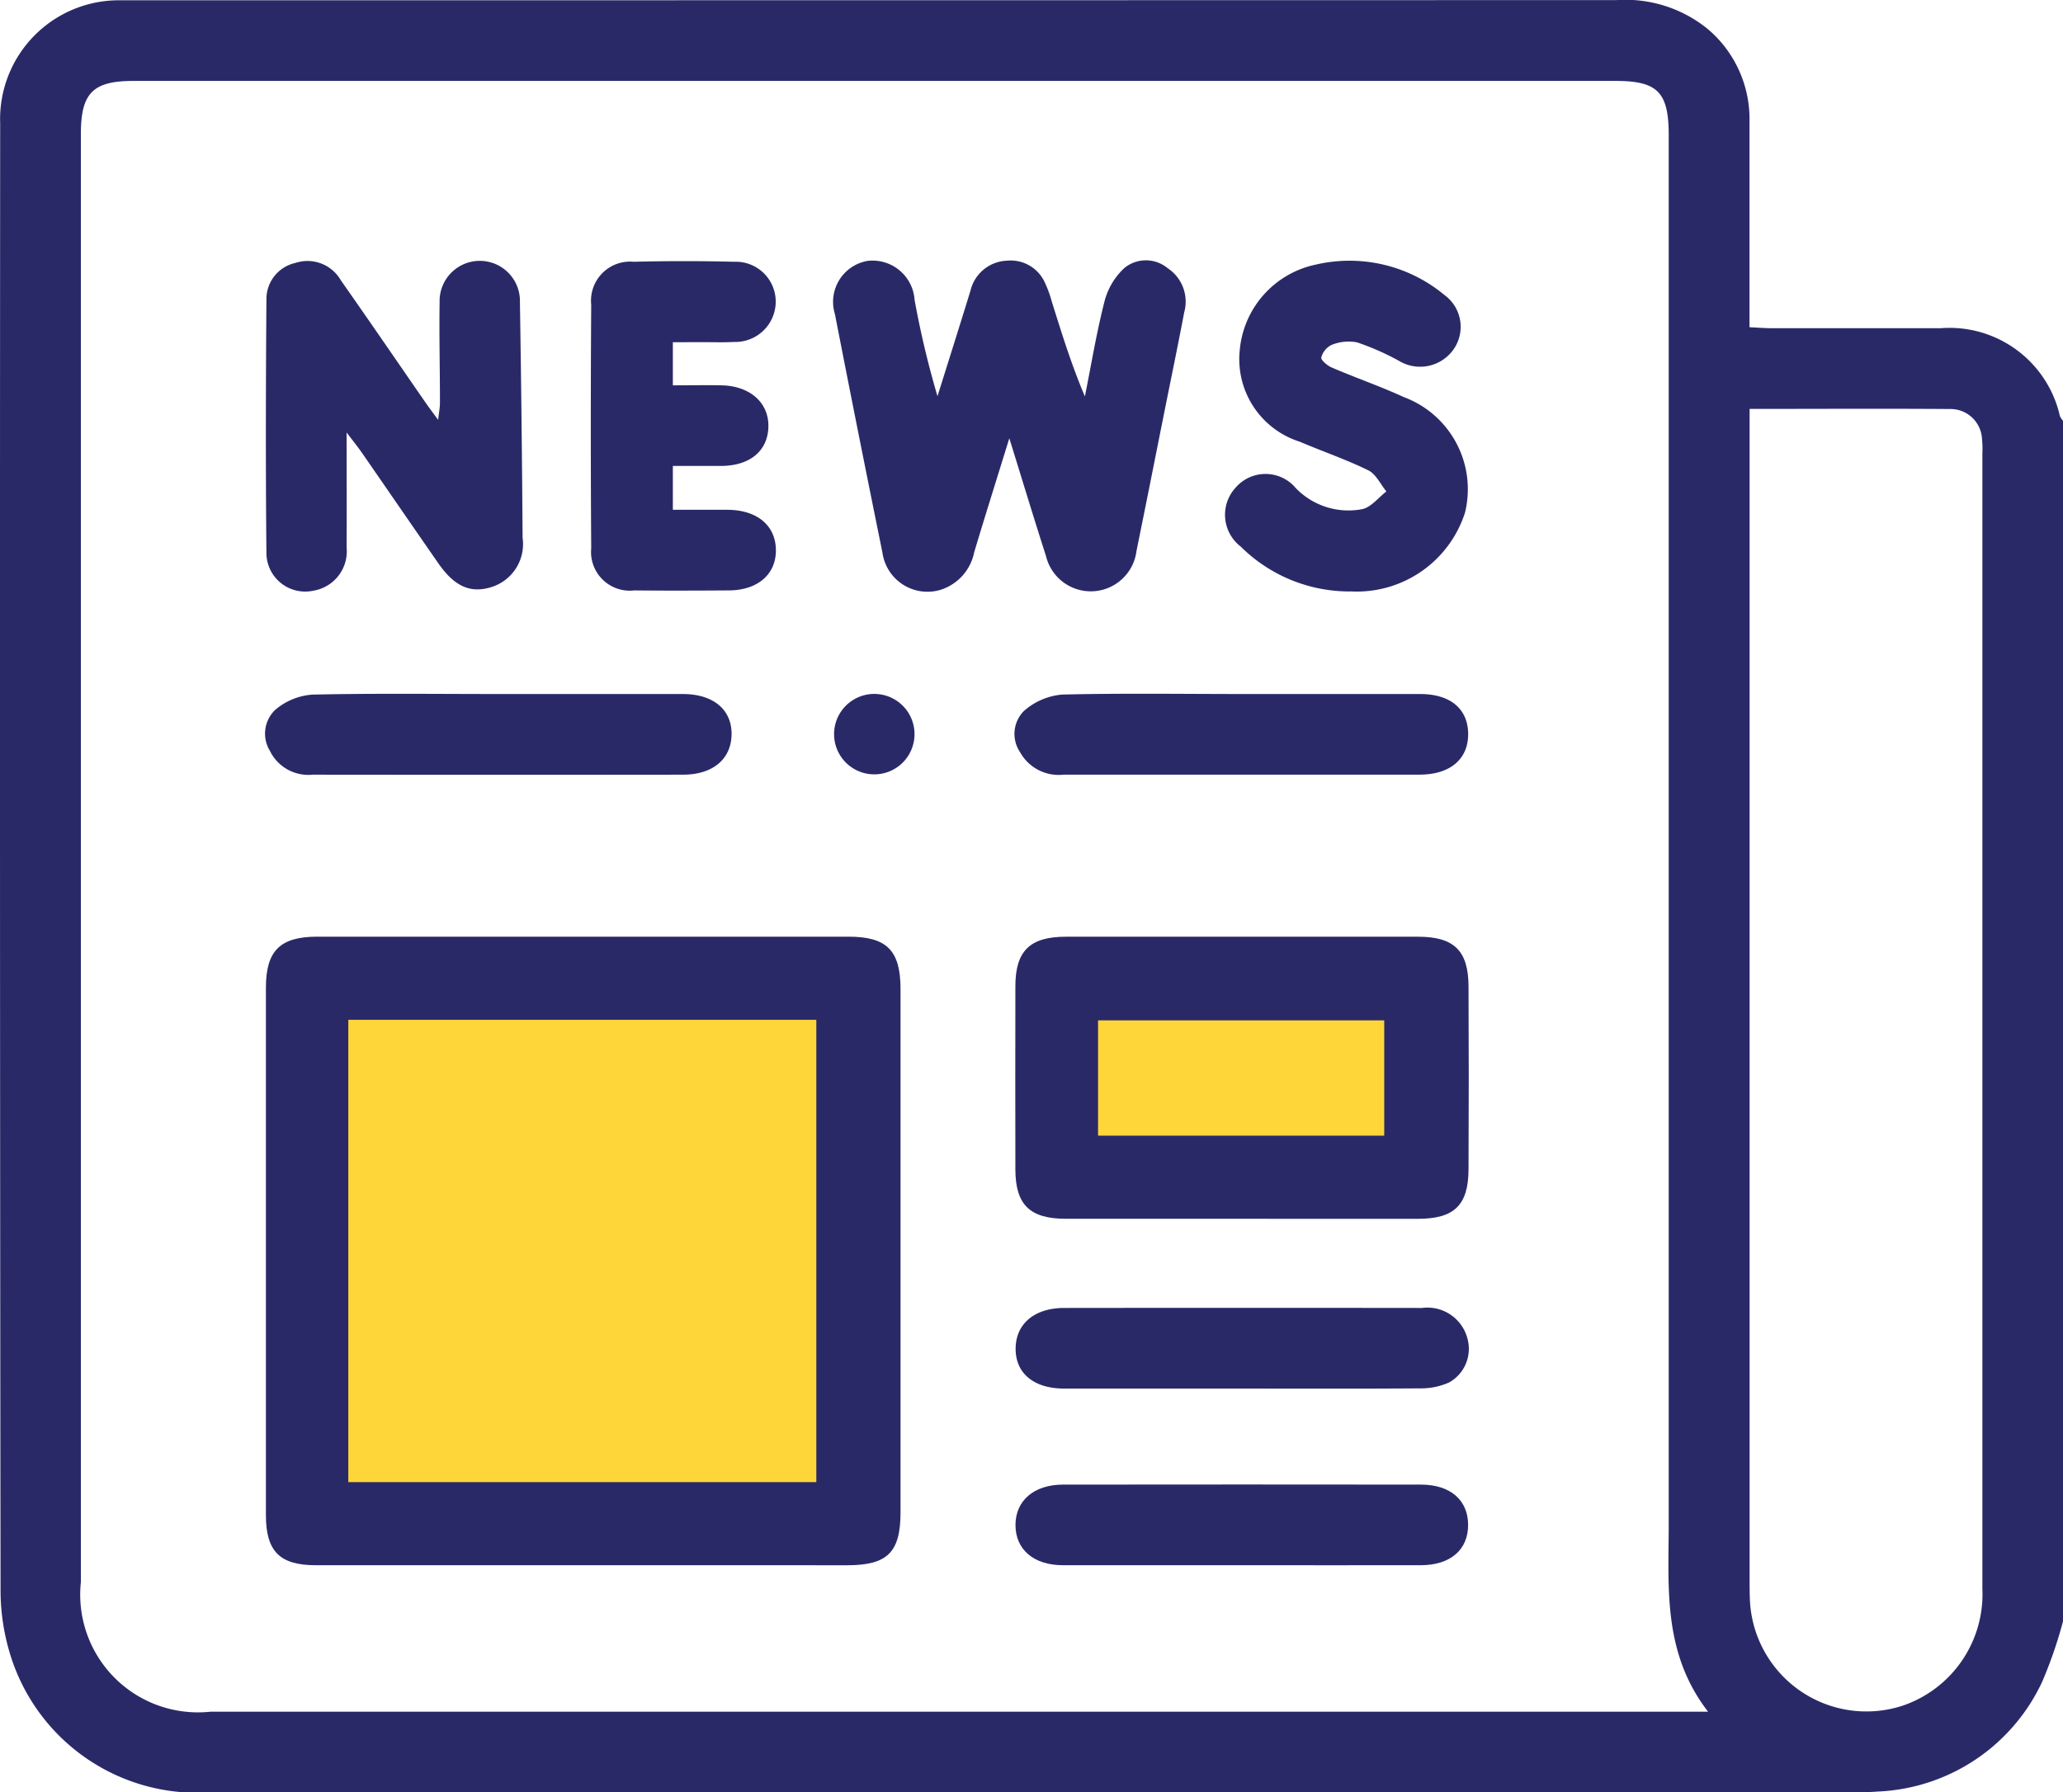 <svg xmlns="http://www.w3.org/2000/svg" width="59.561" height="51.757" viewBox="0 0 59.561 51.757">
  <g id="interview" transform="translate(0 0)">
    <rect id="Rectangle_33" data-name="Rectangle 33" width="17.054" height="16.156" transform="translate(8.323 28.274)" fill="#ffd639"/>
    <rect id="Rectangle_34" data-name="Rectangle 34" width="10.771" height="5.385" transform="translate(30.762 28.274)" fill="#ffd639"/>
    <path id="Path_9" data-name="Path 9" d="M69.628,57.946a12.74,12.74,0,0,1-.6,1.74,5.494,5.494,0,0,1-4.736,3.172c-.251.019-.5.024-.755.024q-23.7,0-47.4,0A5.649,5.649,0,0,1,10.4,59.021a6.311,6.311,0,0,1-.317-1.934q-.026-21.2-.011-42.4a3.43,3.43,0,0,1,3.446-3.554c.136,0,.271,0,.407,0q21.4,0,42.806-.005a3.765,3.765,0,0,1,2.646.839,3.406,3.406,0,0,1,1.2,2.668c0,1.956,0,3.913,0,5.939.232.011.436.028.639.028,1.628,0,3.257,0,4.886,0a3.268,3.268,0,0,1,3.437,2.539.611.611,0,0,0,.094.141ZM59.38,60.552c-1.319-1.71-1.135-3.6-1.135-5.45q0-20.035,0-40.071c0-1.241-.318-1.569-1.529-1.569q-21.4,0-42.8,0c-1.17,0-1.514.352-1.514,1.533q0,20.908,0,41.816a3.4,3.4,0,0,0,3.75,3.741H59.38Zm1.2-37.619v.751q0,16.508,0,33.015c0,.194,0,.388.007.581a3.366,3.366,0,0,0,4.435,3.091A3.4,3.4,0,0,0,67.3,57q0-16.391,0-32.783a2.6,2.6,0,0,0-.01-.406.909.909,0,0,0-.92-.875C64.47,22.922,62.572,22.933,60.578,22.933Z" transform="translate(-10.067 -11.125)" fill="#2a2968"/>
    <path id="Path_10" data-name="Path 10" d="M68.727,203.649q-3.865,0-7.731,0c-1.039,0-1.439-.4-1.439-1.447q0-7.615,0-15.229c0-1.066.409-1.473,1.477-1.474q7.673,0,15.345,0c1.1,0,1.5.393,1.5,1.511q0,7.556,0,15.113c0,1.155-.379,1.526-1.536,1.527Zm-6.791-2.4H75.448V187.9H61.936Z" transform="translate(-51.88 -158.451)" fill="#2a2968"/>
    <path id="Path_11" data-name="Path 11" d="M205.564,193.643q-2.527,0-5.054,0c-1.042,0-1.457-.405-1.459-1.426q-.005-2.643,0-5.287c0-1.022.419-1.432,1.458-1.432q5.084,0,10.167,0c1.038,0,1.453.4,1.458,1.432q.013,2.643,0,5.287c-.005,1.035-.413,1.426-1.458,1.427Q208.12,193.645,205.564,193.643Zm-4.126-2.4H209.7v-3.33h-8.262Z" transform="translate(-169.736 -158.449)" fill="#2a2968"/>
    <path id="Path_12" data-name="Path 12" d="M170.326,64.718c-.368,1.192-.7,2.242-1.015,3.295a1.429,1.429,0,0,1-.958,1.077,1.312,1.312,0,0,1-1.69-1.07q-.7-3.441-1.372-6.888a1.2,1.2,0,0,1,.941-1.536,1.216,1.216,0,0,1,1.359,1.126,26.667,26.667,0,0,0,.661,2.781c.319-1.017.641-2.033.954-3.052a1.125,1.125,0,0,1,1.049-.861,1.081,1.081,0,0,1,1.093.623,3.3,3.3,0,0,1,.2.543c.287.916.569,1.833.96,2.753.185-.922.337-1.853.571-2.762a1.984,1.984,0,0,1,.575-.951.982.982,0,0,1,1.243.01,1.156,1.156,0,0,1,.478,1.277c-.18.95-.377,1.9-.567,2.846-.269,1.347-.535,2.695-.81,4.041a1.33,1.33,0,0,1-2.614.145C171.035,67.032,170.707,65.943,170.326,64.718Z" transform="translate(-141.186 -52.062)" fill="#2a2968"/>
    <path id="Path_13" data-name="Path 13" d="M61.871,64.567c0,1.2.007,2.259,0,3.315a1.153,1.153,0,0,1-.964,1.254,1.118,1.118,0,0,1-1.351-1.088c-.024-2.44-.018-4.88,0-7.319a1.068,1.068,0,0,1,.839-1.059,1.109,1.109,0,0,1,1.308.5c.823,1.172,1.631,2.354,2.446,3.532.1.141.2.278.365.5.025-.227.053-.365.052-.5,0-.968-.025-1.937-.01-2.9a1.16,1.16,0,1,1,2.319.005q.054,3.4.077,6.8a1.3,1.3,0,0,1-.935,1.434c-.585.17-1.042-.038-1.5-.7-.74-1.064-1.474-2.134-2.212-3.2C62.192,64.978,62.075,64.836,61.871,64.567Z" transform="translate(-51.864 -52.078)" fill="#2a2968"/>
    <path id="Path_14" data-name="Path 14" d="M241.738,69.161a4.455,4.455,0,0,1-3.2-1.295,1.157,1.157,0,0,1-.151-1.7,1.14,1.14,0,0,1,1.742.013,2.114,2.114,0,0,0,1.913.606c.259-.054.471-.335.7-.512-.17-.208-.3-.5-.519-.608-.64-.315-1.321-.546-1.978-.827a2.5,2.5,0,0,1-1.736-2.647,2.775,2.775,0,0,1,2.2-2.469,4.285,4.285,0,0,1,3.71.879,1.136,1.136,0,0,1,.241,1.6,1.181,1.181,0,0,1-1.556.3,7.417,7.417,0,0,0-1.209-.533,1.3,1.3,0,0,0-.732.073.563.563,0,0,0-.3.363c-.017.07.169.233.292.286.693.3,1.407.544,2.091.859a2.837,2.837,0,0,1,1.765,3.34A3.281,3.281,0,0,1,241.738,69.161Z" transform="translate(-202.716 -52.082)" fill="#2a2968"/>
    <path id="Path_15" data-name="Path 15" d="M122.4,62.071v1.245c.492,0,.952-.009,1.412,0,.826.02,1.368.512,1.346,1.207s-.538,1.112-1.353,1.121c-.459,0-.918,0-1.405,0V66.91c.55,0,1.069,0,1.587,0,.847.008,1.377.452,1.388,1.154s-.52,1.17-1.357,1.174c-.91.006-1.821.01-2.731,0a1.118,1.118,0,0,1-1.244-1.217q-.024-3.515,0-7.031a1.128,1.128,0,0,1,1.227-1.242q1.452-.037,2.9,0a1.152,1.152,0,0,1,1.2,1.155,1.166,1.166,0,0,1-1.2,1.16c-.29.017-.581.006-.871.007Z" transform="translate(-102.974 -52.189)" fill="#2a2968"/>
    <path id="Path_16" data-name="Path 16" d="M66.165,140.3c1.782,0,3.564,0,5.347,0,.889,0,1.425.46,1.407,1.182-.017.7-.542,1.146-1.4,1.147q-5.347.006-10.693,0a1.235,1.235,0,0,1-1.238-.693.948.948,0,0,1,.159-1.182,1.859,1.859,0,0,1,1.068-.437C62.6,140.277,64.382,140.3,66.165,140.3Z" transform="translate(-51.798 -120.259)" fill="#2a2968"/>
    <path id="Path_17" data-name="Path 17" d="M205.531,140.294c1.7,0,3.406,0,5.109,0,.87,0,1.375.424,1.387,1.135.012.736-.511,1.192-1.4,1.193-3.425,0-6.851,0-10.276,0a1.276,1.276,0,0,1-1.263-.653.939.939,0,0,1,.113-1.185,1.912,1.912,0,0,1,1.1-.474C202.047,140.267,203.79,140.294,205.531,140.294Z" transform="translate(-169.64 -120.253)" fill="#2a2968"/>
    <path id="Path_18" data-name="Path 18" d="M205.6,256.932c-1.7,0-3.406,0-5.109,0-.891,0-1.42-.457-1.4-1.184.016-.694.552-1.143,1.4-1.144q5.167-.006,10.334,0a1.193,1.193,0,0,1,1.3.849,1.114,1.114,0,0,1-.515,1.3,1.973,1.973,0,0,1-.834.173C209.043,256.939,207.32,256.932,205.6,256.932Z" transform="translate(-169.768 -216.835)" fill="#2a2968"/>
    <path id="Path_19" data-name="Path 19" d="M205.626,289.824c-1.722,0-3.445,0-5.168,0-.845,0-1.37-.454-1.37-1.161s.538-1.166,1.371-1.167q5.168-.006,10.335,0c.85,0,1.363.45,1.362,1.167s-.512,1.158-1.363,1.161C209.071,289.827,207.348,289.824,205.626,289.824Z" transform="translate(-169.77 -244.626)" fill="#2a2968"/>
    <path id="Path_20" data-name="Path 20" d="M167.649,141.513a1.161,1.161,0,1,1-2.322.049,1.161,1.161,0,0,1,2.322-.049Z" transform="translate(-141.246 -120.338)" fill="#2a2968"/>
  </g>
</svg>
